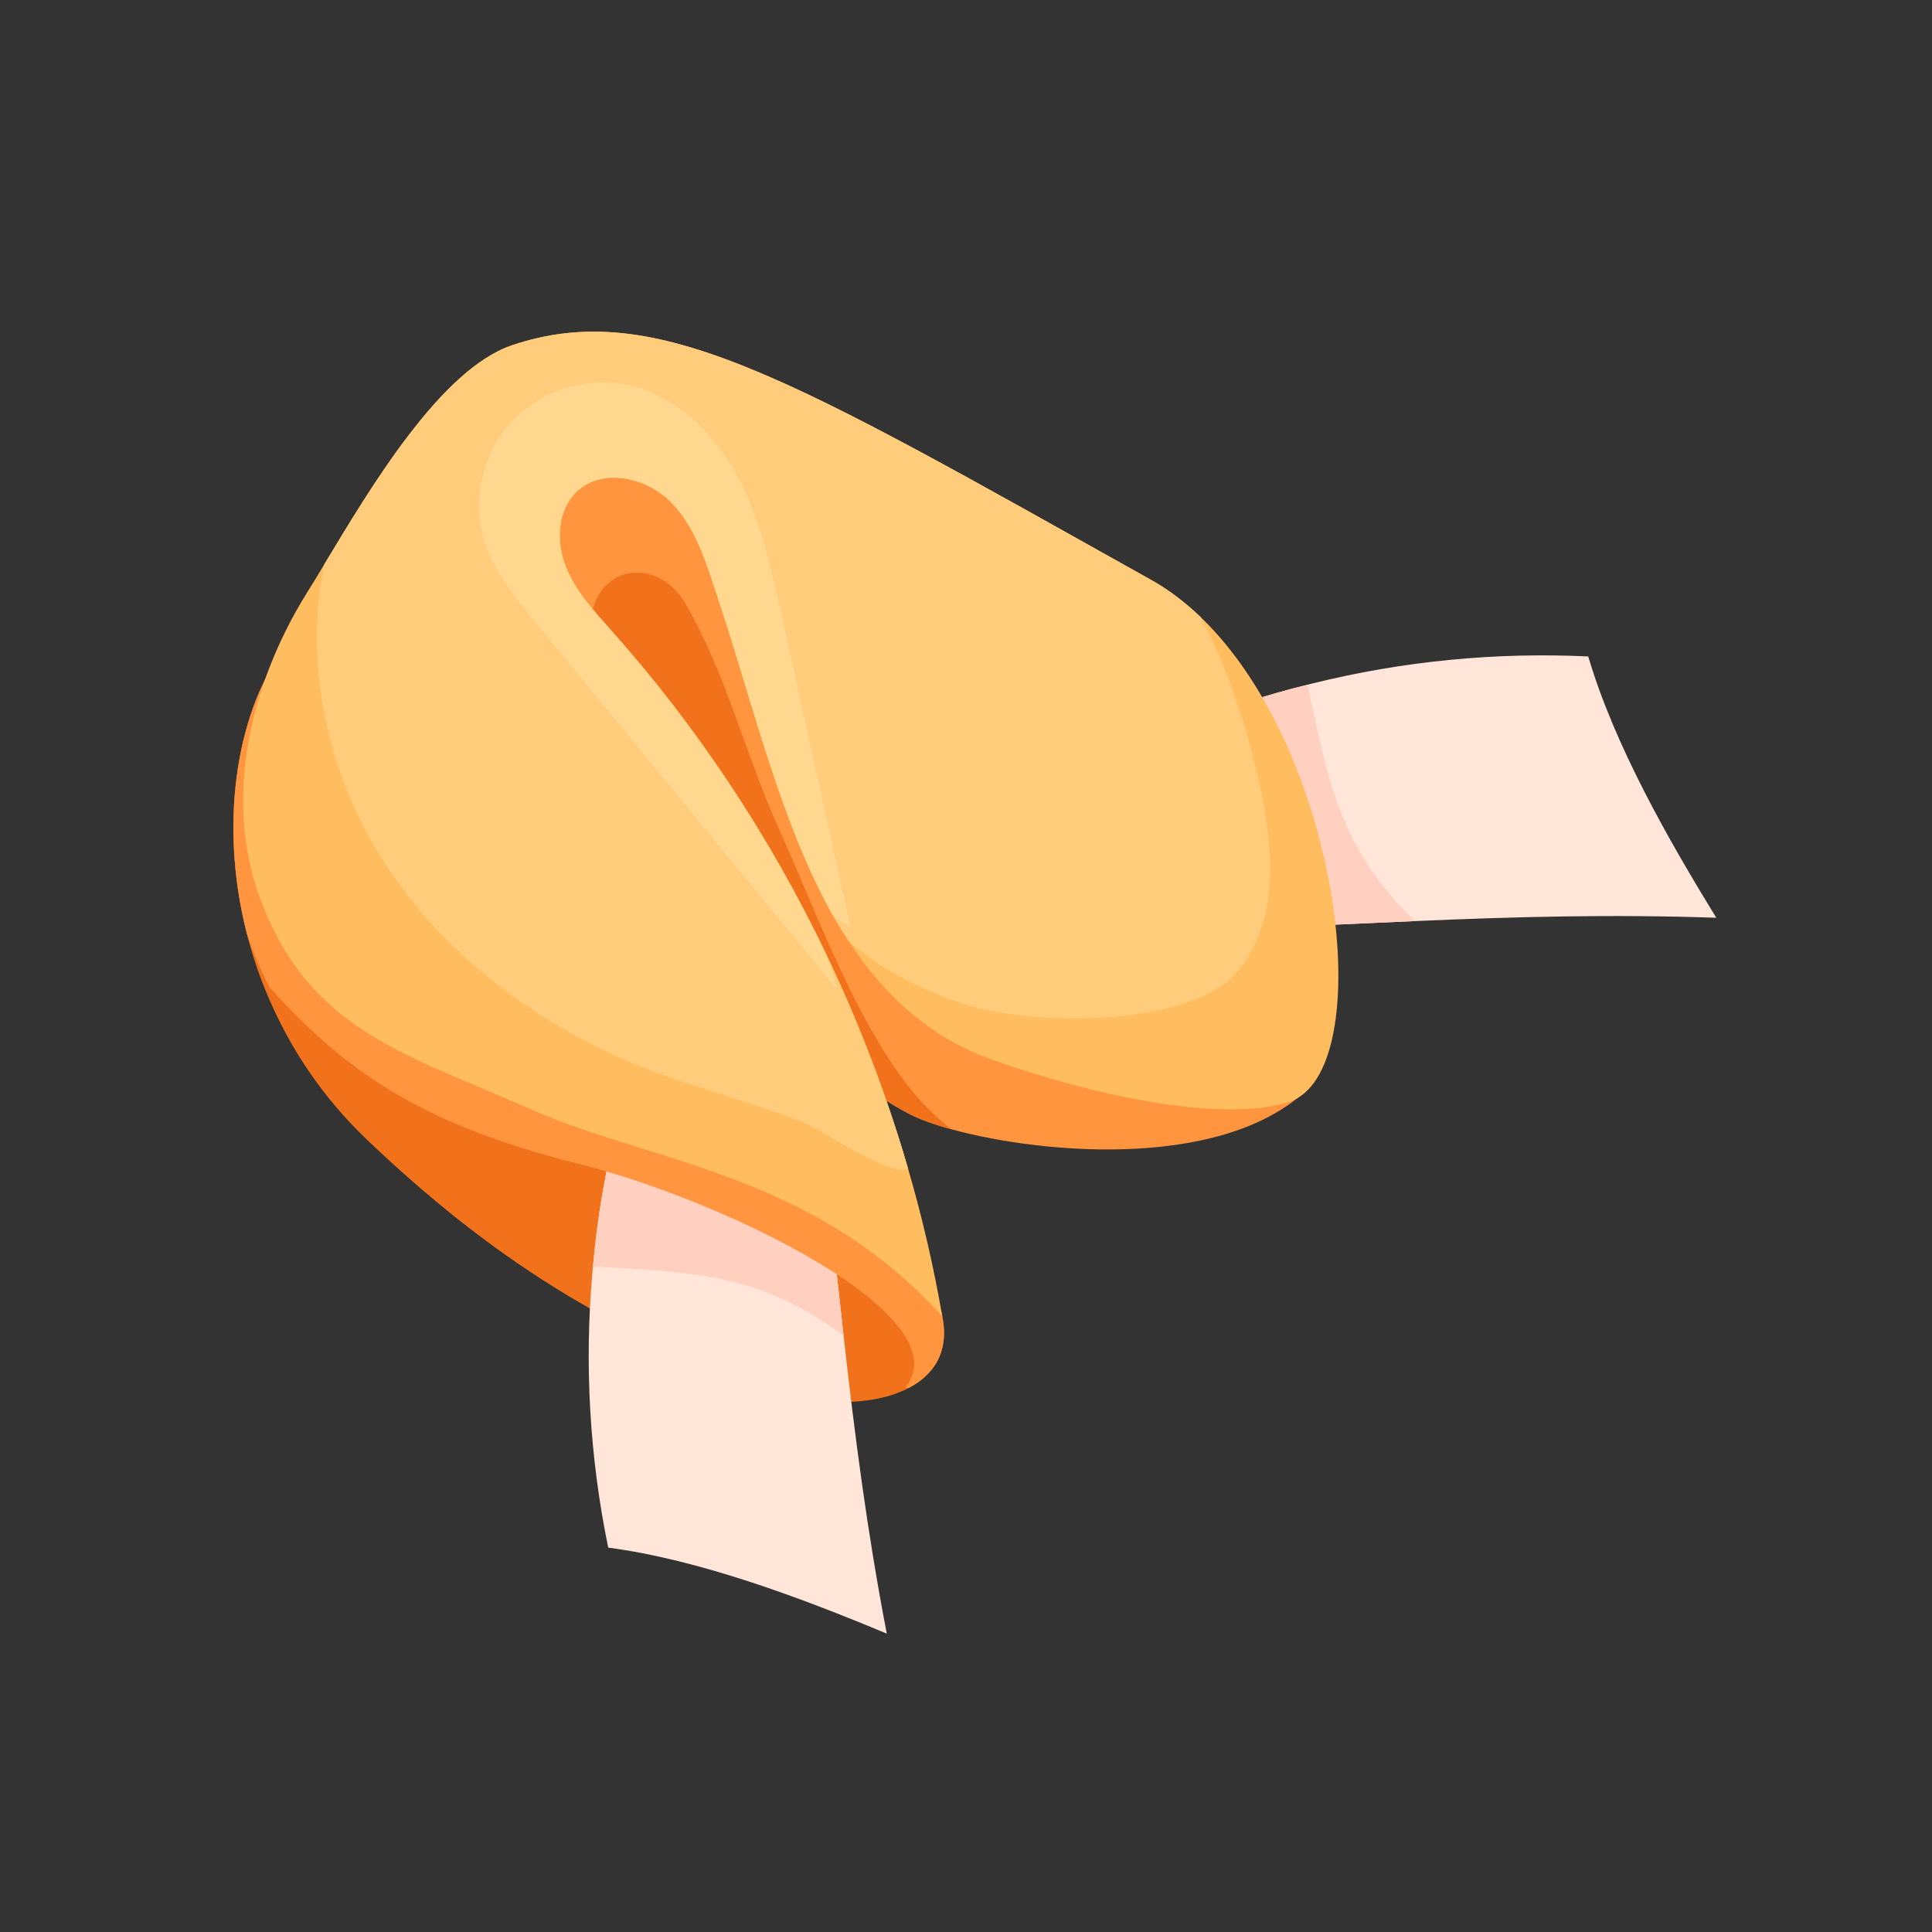 <svg xmlns="http://www.w3.org/2000/svg" xmlns:xlink="http://www.w3.org/1999/xlink" width="500" zoomAndPan="magnify" viewBox="0 0 375 375" height="500" preserveAspectRatio="xMidYMid meet" version="1.0"><rect x="0" y="0" width="375" height="375" fill="#333333" stroke="none"/><defs><clipPath id="426a99699b"><path d="M 114.25 221.73 L 172.184 221.73 L 172.184 317.082 L 114.25 317.082 Z M 114.25 221.73 " clip-rule="nonzero"/></clipPath><clipPath id="b6d104919a"><path d="M 230.434 127.191 L 333.137 127.191 L 333.137 179.645 L 230.434 179.645 Z M 230.434 127.191 " clip-rule="nonzero"/></clipPath></defs><path fill="#ff953f" d="M 255.078 210.113 C 239.281 227.258 202.727 224.18 184.633 219.18 C 181.27 218.258 178.555 217.262 176.723 216.336 C 160.766 208.168 150.328 192.48 140.633 177.465 L 111.871 132.988 C 105.285 122.832 95.867 109.945 100.32 96.938 C 102.312 90.922 107.465 86.02 113.562 84.305 C 124.812 81.133 136.691 88.68 143.043 98.465 C 149.379 108.254 151.789 119.961 155.664 130.953 C 170.531 173.16 210.773 203.125 255.078 210.113 " fill-opacity="1" fill-rule="nonzero"/><path fill="#f1721b" d="M 176.309 269.438 C 169.371 273.051 158.492 272.887 149.703 269.785 C 118.414 258.773 95.262 244.125 71.281 221.266 C 63.996 214.324 58.406 206.523 54.324 198.379 C 51.516 192.805 49.406 187.09 47.945 181.352 C 42.215 159.066 46.16 136.855 56.227 124.289 C 56.711 123.688 57.223 123.109 57.734 122.555 C 50.961 133.176 57.688 152.98 63.625 164.09 C 69.562 175.195 79.746 183.477 90.648 189.844 C 101.527 196.23 113.285 200.926 124.441 206.828 C 146.547 218.465 177.977 231.074 182.895 255.512 C 184.285 262.312 181.316 266.871 176.309 269.438 " fill-opacity="1" fill-rule="nonzero"/><g clip-path="url(#426a99699b)"><path fill="#ffe6d9" d="M 172.121 317.082 C 155.594 310.188 135.824 302.738 118.055 300.391 C 114.438 282.82 113.398 264.742 114.992 246.891 C 115.02 246.535 115.043 246.207 115.094 245.852 C 115.777 237.926 117.043 230.074 118.789 222.297 C 118.84 222.145 118.84 221.969 118.867 221.793 C 124.309 226.031 130.23 229.922 136.508 233.355 C 136.582 233.406 136.684 233.457 136.762 233.48 C 138.48 234.441 140.254 235.352 142.051 236.207 C 148.504 239.363 155.238 241.992 162.047 243.961 C 162.121 244.719 163.262 254.969 163.742 259.285 C 165.918 278.703 168.297 297.188 172.121 317.082 " fill-opacity="1" fill-rule="nonzero"/></g><path fill="#ffd0c0" d="M 163.742 259.285 C 163.668 259.234 163.617 259.211 163.562 259.16 C 147.594 247.293 134.887 246.914 115.094 245.852 C 115.777 237.926 117.043 230.074 118.789 222.297 C 118.84 222.145 118.84 221.969 118.867 221.793 C 124.309 226.031 130.23 229.922 136.508 233.355 C 136.582 233.406 136.684 233.457 136.762 233.48 C 138.48 234.441 140.254 235.352 142.051 236.207 C 148.504 239.363 155.238 241.992 162.047 243.961 C 162.121 244.719 163.262 254.969 163.742 259.285 " fill-opacity="1" fill-rule="nonzero"/><g clip-path="url(#b6d104919a)"><path fill="#ffe6d9" d="M 333.137 178.137 C 323.762 162.906 313.34 144.57 308.277 127.418 C 290.312 126.559 272.246 128.32 254.812 132.645 C 254.465 132.723 254.145 132.797 253.801 132.902 C 246.055 134.797 238.469 137.258 231.039 140.176 C 230.895 140.25 230.719 140.273 230.551 140.328 C 235.59 145.035 240.352 150.277 244.723 155.934 C 244.781 156 244.848 156.094 244.883 156.164 C 246.098 157.715 247.273 159.32 248.402 160.957 C 252.52 166.836 256.16 173.066 259.16 179.473 C 259.922 179.43 270.25 178.973 274.602 178.781 C 294.168 177.938 312.84 177.434 333.137 178.137 " fill-opacity="1" fill-rule="nonzero"/></g><path fill="#ffd0c0" d="M 274.602 178.781 C 274.539 178.719 274.504 178.672 274.449 178.629 C 260.234 164.715 257.902 152.25 253.801 132.902 C 246.055 134.797 238.469 137.258 231.039 140.176 C 230.895 140.25 230.719 140.273 230.551 140.328 C 235.59 145.035 240.352 150.277 244.723 155.934 C 244.781 156 244.848 156.094 244.883 156.164 C 246.098 157.715 247.273 159.32 248.402 160.957 C 252.52 166.836 256.16 173.066 259.16 179.473 C 259.922 179.43 270.25 178.973 274.602 178.781 " fill-opacity="1" fill-rule="nonzero"/><path fill="#f1721b" d="M 184.633 219.18 C 181.27 218.258 178.555 217.262 176.723 216.336 C 160.766 208.168 150.328 192.48 140.633 177.465 C 139.355 175.496 138.082 173.508 136.805 171.539 C 132.699 163.207 128.824 154.766 125.117 146.203 C 121.984 139.004 113.914 128.871 114.652 120.656 C 115.652 109.41 127.688 108.023 132.977 117.047 C 140.957 130.676 144.691 146.57 151.234 160.965 C 158.746 177.484 168.074 204.211 181.48 216.477 C 182.547 217.445 183.59 218.348 184.633 219.18 " fill-opacity="1" fill-rule="nonzero"/><path fill="#ff953f" d="M 176.309 269.438 C 176.145 269.348 175.758 269.254 175.867 269.117 C 186.473 255.512 141.309 233.172 112.031 225.824 C 80.762 217.973 66.57 207.289 52.328 191.691 C 50.566 188.199 49.105 184.75 47.945 181.352 C 42.215 159.066 46.16 136.855 56.227 124.289 C 56.711 123.688 57.223 123.109 57.734 122.555 C 50.961 133.176 57.688 152.98 63.625 164.09 C 69.562 175.195 79.746 183.477 90.648 189.844 C 101.527 196.23 113.285 200.926 124.441 206.828 C 146.547 218.465 177.977 231.074 182.895 255.512 C 184.285 262.312 181.316 266.871 176.309 269.438 " fill-opacity="1" fill-rule="nonzero"/><path fill="#ffbd5f" d="M 250.137 213.906 C 238.168 217.746 214.395 213.441 192.473 205.645 C 180.227 201.273 171.414 192.965 164.617 182.531 C 163.574 180.934 162.574 179.293 161.625 177.602 C 151.395 159.391 146.059 136.113 139.242 115.797 C 137.082 109.316 135.113 102.469 130.355 97.586 C 125.625 92.684 117.02 90.691 112.031 95.344 C 108.23 98.859 107.879 104.969 109.762 109.828 C 111.617 114.664 115.258 118.574 118.715 122.461 C 135.508 141.32 149.562 162.609 160.441 185.375 C 161.949 188.5 163.363 191.648 164.758 194.84 C 165.707 197.062 166.656 199.328 167.562 201.598 C 170.855 209.855 173.777 218.234 176.238 226.77 C 178.996 236.211 181.223 245.816 182.895 255.512 C 157.68 227.652 126.785 225.777 103.195 215.387 C 78.398 204.418 60.168 200 50.59 174.688 C 43.215 155.156 48.57 132.688 59.633 114.965 C 60.656 113.344 61.77 111.516 62.953 109.527 C 71.859 94.742 85.52 71.695 99.367 67.02 C 127.41 57.582 153.621 73.523 223.438 112.559 C 226.871 114.477 230.074 116.93 233.043 119.777 C 260.668 146.293 267.789 208.238 250.137 213.906 " fill-opacity="1" fill-rule="nonzero"/><path fill="#ffcc7b" d="M 240.117 188.664 C 231.07 199.352 200.246 199.305 186.977 194.84 C 177.422 191.625 170.324 187.645 164.617 182.531 C 163.574 180.934 162.574 179.293 161.625 177.602 C 151.395 159.391 146.059 136.113 139.242 115.797 C 137.082 109.316 135.113 102.469 130.355 97.586 C 125.625 92.684 117.02 90.691 112.031 95.344 C 108.23 98.859 107.879 104.969 109.762 109.828 C 111.617 114.664 115.258 118.574 118.715 122.461 C 135.508 141.32 149.562 162.609 160.441 185.375 C 161.949 188.5 163.363 191.648 164.758 194.84 C 165.707 197.062 166.656 199.328 167.562 201.598 C 170.855 209.855 173.777 218.234 176.238 226.77 C 173.012 228.762 159.559 219.273 155.477 217.68 C 146.5 214.184 137.129 211.801 128.086 208.469 C 106.793 200.625 87.285 186.879 74.898 167.883 C 63.742 150.828 58.824 129.379 62.953 109.527 C 71.859 94.742 85.52 71.695 99.367 67.02 C 127.41 57.582 153.621 73.523 223.438 112.559 C 226.871 114.477 230.074 116.93 233.043 119.777 C 238.262 129.449 241.648 140.164 244.176 150.922 C 247.168 163.719 248.605 178.621 240.117 188.664 " fill-opacity="1" fill-rule="nonzero"/><path fill="#ffd78f" d="M 160.441 185.375 C 161.184 187.598 161.855 189.844 162.484 192.086 L 103.684 120.52 C 99.809 115.797 95.867 110.938 94.035 105.129 C 91.645 97.52 93.43 88.723 98.602 82.617 C 103.777 76.531 112.195 73.312 120.129 74.426 C 129.707 75.766 137.688 82.871 142.488 91.246 C 147.312 99.602 149.449 109.18 151.535 118.598 L 165.148 180.078 C 163.922 179.312 162.738 178.504 161.625 177.602 C 151.395 159.391 146.059 136.113 139.242 115.797 C 137.082 109.316 135.113 102.469 130.355 97.586 C 125.625 92.684 117.02 90.691 112.031 95.344 C 108.23 98.859 107.879 104.969 109.762 109.828 C 111.617 114.664 115.258 118.574 118.715 122.461 C 135.508 141.32 149.562 162.609 160.441 185.375 " fill-opacity="1" fill-rule="nonzero"/></svg>
